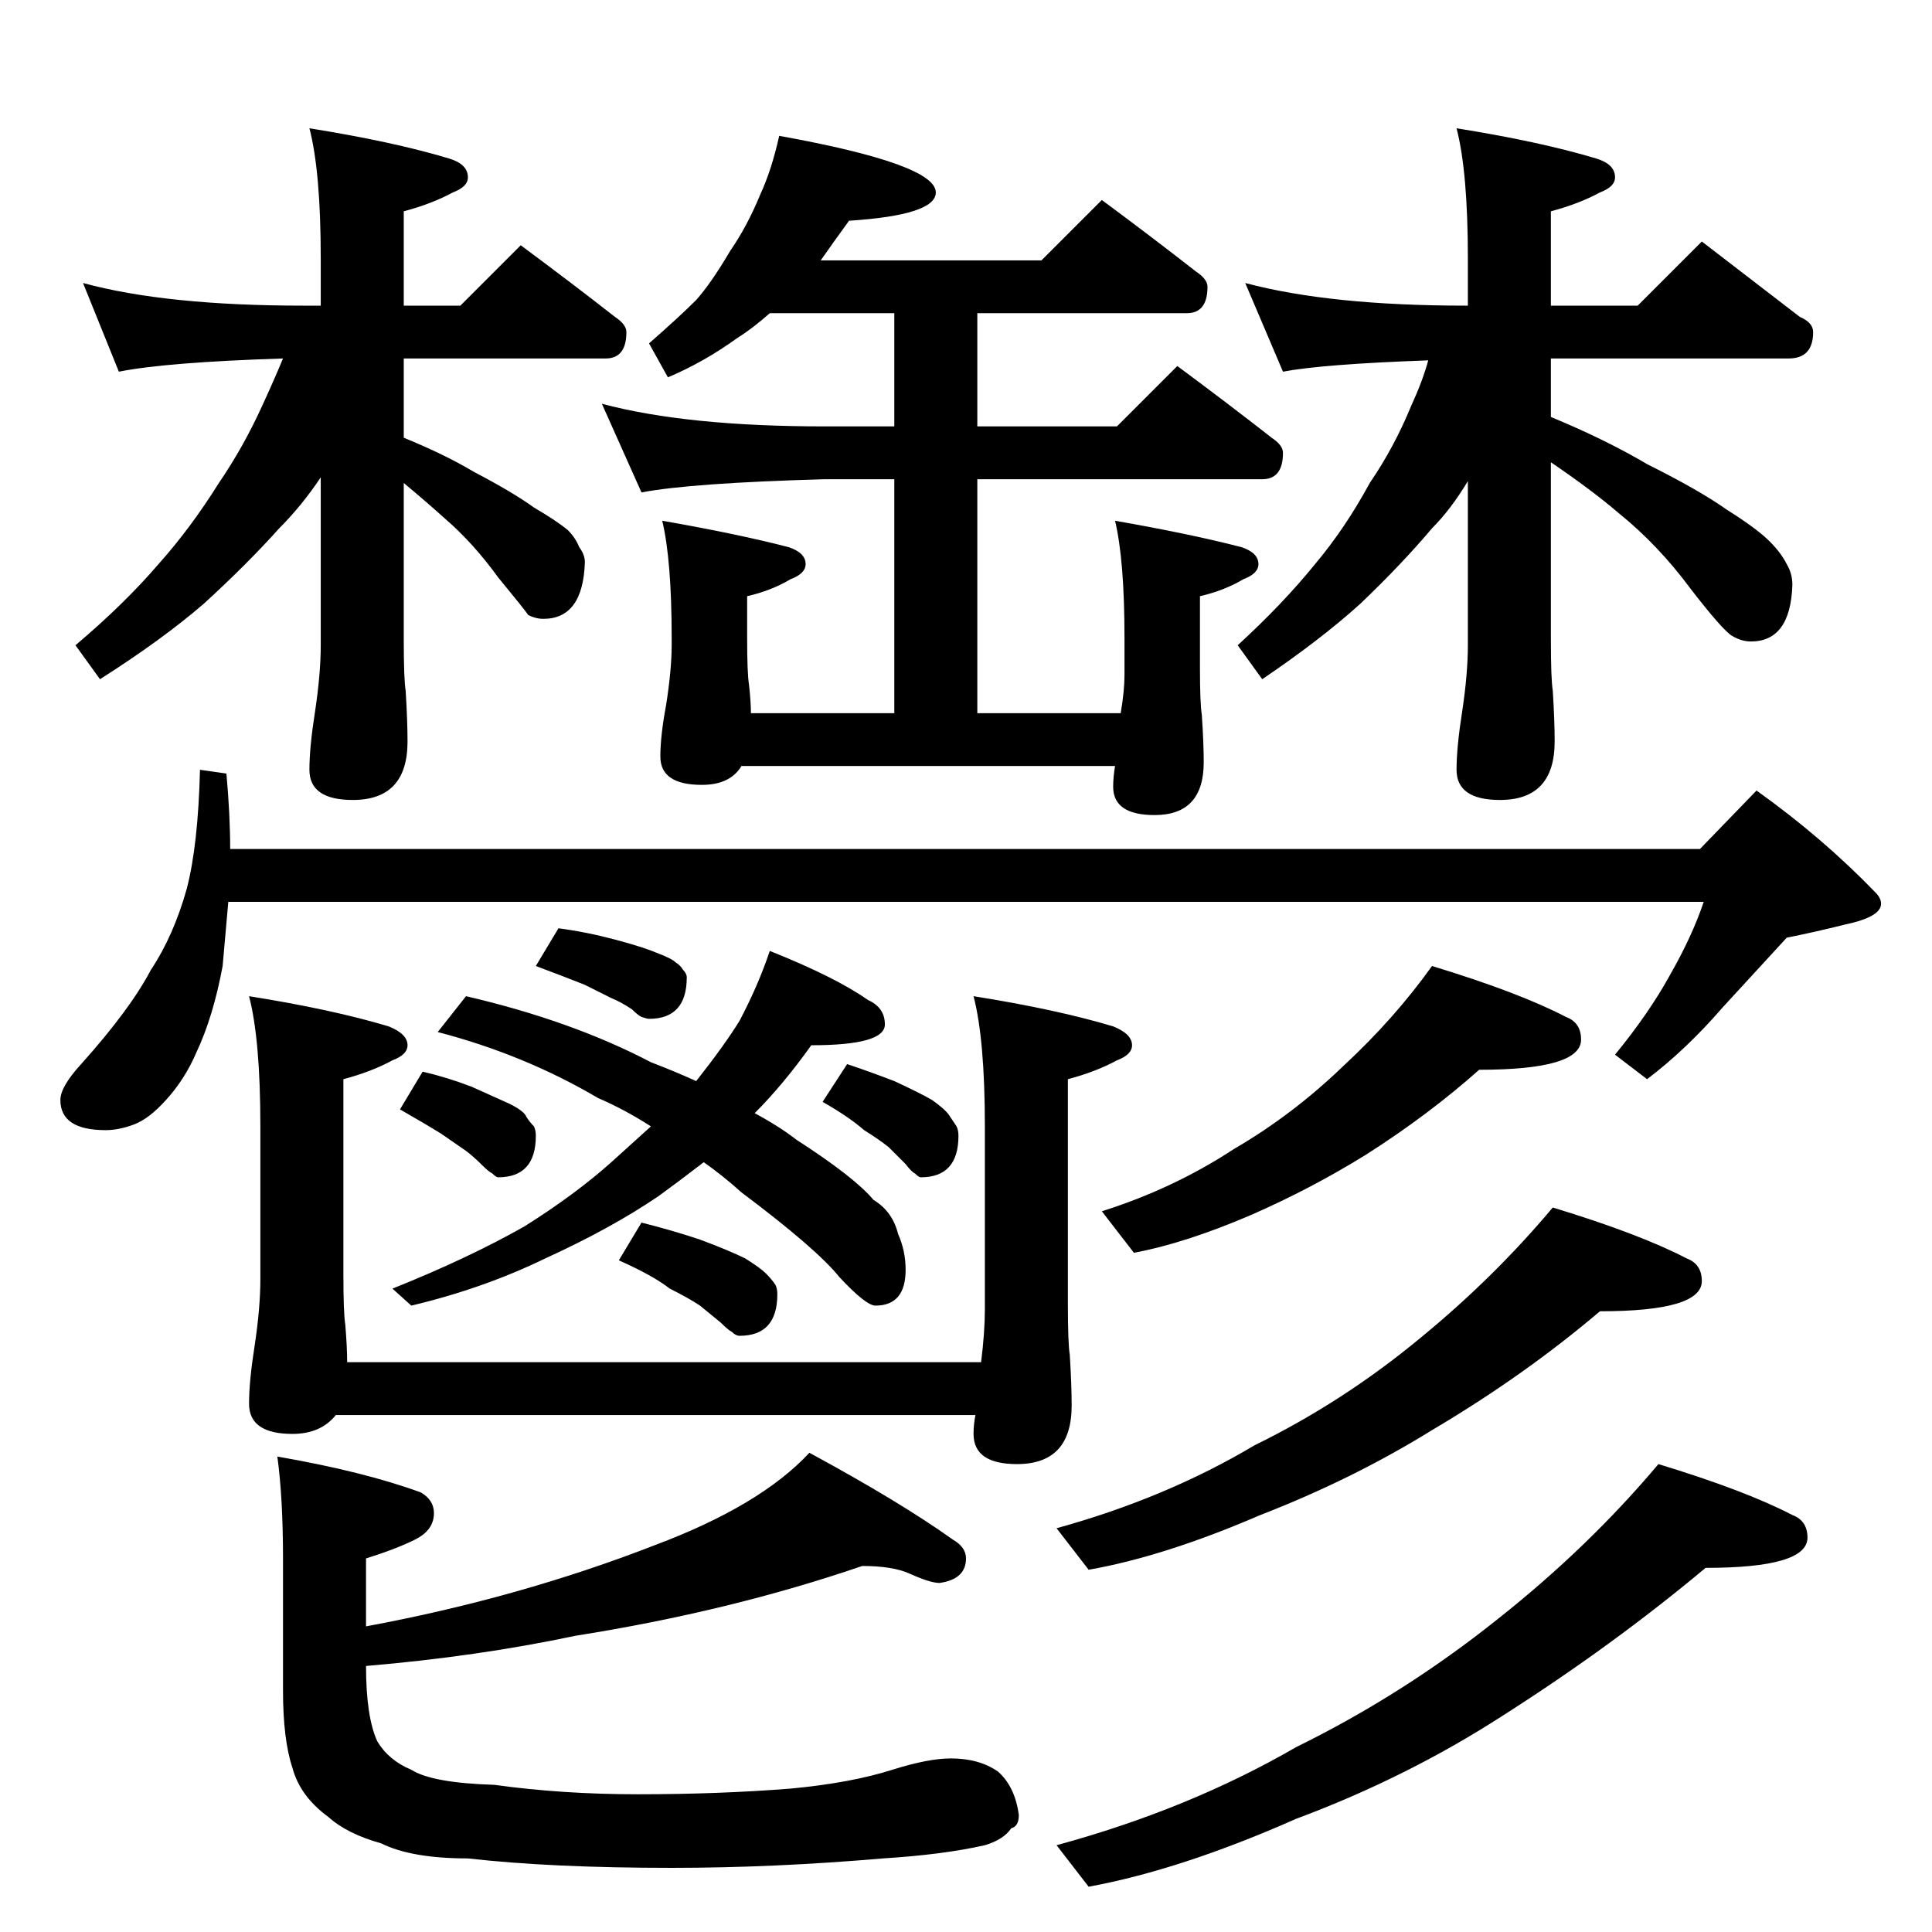 <?xml version="1.0" standalone="no"?>
<!DOCTYPE svg PUBLIC "-//W3C//DTD SVG 1.1//EN" "http://www.w3.org/Graphics/SVG/1.1/DTD/svg11.dtd" >
<svg xmlns="http://www.w3.org/2000/svg" xmlns:xlink="http://www.w3.org/1999/xlink" version="1.1" viewBox="0 -204 1024 1024">
  <g transform="matrix(1 0 0 -1 0 820)">
   <path fill="currentColor"
d="M44 874q44 -12 117 -12h9v25q0 46 -6 69q44 -7 74 -16q10 -3 10 -10q0 -5 -8 -8q-11 -6 -26 -10v-50h30l32 32q27 -20 50 -38q6 -4 6 -8q0 -14 -11 -14h-107v-42q22 -9 37 -18q21 -11 32 -19q12 -7 18 -12q4 -4 6 -9q3 -4 3 -8q-1 -30 -22 -30q-4 0 -8 2q-2 3 -16 20
q-13 18 -28 31q-10 9 -22 19v-83q0 -21 1 -27q1 -16 1 -27q0 -31 -29 -31q-23 0 -23 16q0 12 3 31q3 20 3 35v89q-10 -15 -22 -27q-17 -19 -40 -40q-22 -19 -55 -40l-13 18q26 22 44 43q17 19 32 43q13 19 23 41q6 13 11 25q-62 -2 -87 -7zM413 952q83 -15 83 -30
q0 -12 -46 -15q-8 -11 -15 -21h117l32 32q27 -20 50 -38q6 -4 6 -8q0 -14 -11 -14h-111v-60h74l32 32q27 -20 50 -38q6 -4 6 -8q0 -14 -11 -14h-151v-124h76q2 12 2 20v20q0 41 -5 62q40 -7 67 -14q9 -3 9 -9q0 -5 -8 -8q-10 -6 -23 -9v-38q0 -19 1 -25q1 -15 1 -25
q0 -28 -26 -28q-22 0 -22 15q0 5 1 11h-198q-6 -10 -21 -10q-22 0 -22 15q0 11 3 27q3 19 3 32v4q0 41 -5 62q40 -7 67 -14q9 -3 9 -9q0 -5 -8 -8q-10 -6 -23 -9v-22q0 -19 1 -25q1 -9 1 -15h76v124h-37q-71 -2 -97 -7l-21 47q45 -12 118 -12h37v60h-66q-9 -8 -17 -13
q-18 -13 -37 -21l-10 18q16 14 25 23q8 9 18 26q9 13 16 30q6 13 10 31zM660 874q45 -12 117 -12h1v25q0 46 -6 69q44 -7 74 -16q10 -3 10 -10q0 -5 -8 -8q-11 -6 -26 -10v-50h46l34 34l52 -40q7 -3 7 -8q0 -14 -13 -14h-126v-31q29 -12 51 -25q28 -14 42 -24q16 -10 23 -17
q6 -6 9 -12q3 -5 3 -11q-1 -30 -22 -30q-5 0 -10 3t-22 25q-17 23 -38 40q-14 12 -36 27v-94q0 -21 1 -27q1 -16 1 -27q0 -31 -29 -31q-23 0 -23 16q0 12 3 31q3 20 3 35v87q-9 -15 -19 -25q-16 -19 -38 -40q-21 -19 -52 -40l-13 18q24 22 41 43q16 19 29 43q13 19 22 41
q6 13 9 24q-56 -2 -77 -6zM106 616l14 -2q2 -22 2 -40h779l30 31q35 -25 63 -54q3 -3 3 -6q0 -7 -19 -11q-16 -4 -31 -7l-34 -37q-19 -22 -40 -38l-17 13q18 22 29 42q12 21 18 39h-782l-3 -34q-5 -27 -14 -46q-6 -14 -16 -25q-9 -10 -17 -13t-15 -3q-24 0 -24 16q0 7 11 19
q26 29 37 50q12 18 19 43q6 23 7 63zM132 496q44 -7 74 -16q10 -4 10 -10q0 -5 -8 -8q-11 -6 -26 -10v-103q0 -21 1 -27q1 -12 1 -20h336q2 16 2 28v97q0 46 -6 69q44 -7 74 -16q10 -4 10 -10q0 -5 -8 -8q-11 -6 -26 -10v-119q0 -21 1 -27q1 -16 1 -27q0 -31 -29 -31
q-23 0 -23 16q0 5 1 10h-339q-8 -10 -23 -10q-23 0 -23 16q0 12 3 31q3 20 3 35v81q0 46 -6 69zM408 520q35 -14 52 -26q9 -4 9 -13q0 -11 -39 -11q-15 -21 -30 -36q13 -7 22 -14q31 -20 41 -32q10 -6 13 -18q4 -9 4 -19q0 -19 -16 -19q-5 0 -19 15q-12 15 -52 45
q-10 9 -20 16q-13 -10 -24 -18q-25 -17 -60 -33q-33 -16 -71 -25l-10 9q40 16 70 33q27 17 46 34l21 19q-14 9 -28 15q-39 23 -85 35l15 19q56 -13 98 -35q13 -5 24 -10q15 19 23 32q10 19 16 37zM296 532q15 -2 30 -6t22 -7q8 -3 10 -5q3 -2 4 -4q2 -2 2 -4q0 -22 -20 -22
q-1 0 -4 1q-2 1 -5 4q-6 4 -11 6l-14 7q-10 4 -26 10zM224 456q13 -3 26 -8l20 -9q8 -4 9 -7q2 -3 4 -5q1 -2 1 -5q0 -22 -20 -22q-1 0 -3 2q-2 1 -5 4q-5 5 -9 8l-13 9q-8 5 -22 13zM449 460q12 -4 25 -9q13 -6 20 -10q7 -5 9 -8l4 -6q1 -2 1 -5q0 -22 -20 -22q-1 0 -3 2
q-2 1 -5 5l-9 9q-5 4 -13 9q-8 7 -22 15zM340 376q16 -4 31 -9q16 -6 24 -10q8 -5 11 -8t5 -6q1 -2 1 -5q0 -22 -20 -22q-2 0 -4 2q-2 1 -6 5l-11 9q-6 4 -16 9q-9 7 -27 15zM759 512q46 -14 71 -27q8 -3 8 -12q0 -16 -54 -16q-27 -24 -60 -45q-29 -18 -61 -32
q-35 -15 -62 -20l-17 22q38 12 70 33q31 18 58 44q27 25 47 53zM823 384q46 -14 71 -27q8 -3 8 -12q0 -16 -54 -16q-40 -34 -89 -63q-42 -26 -91 -45q-51 -22 -91 -29l-17 22q58 16 105 44q47 23 88 57q39 32 70 69zM879 248q46 -14 71 -27q8 -3 8 -12q0 -16 -54 -16
q-49 -41 -107 -78q-51 -33 -110 -55q-61 -27 -110 -36l-17 22q70 19 127 52q57 28 107 68q48 38 85 82zM147 252q46 -8 76 -19q7 -4 7 -11q0 -9 -10 -14t-26 -10v-36q81 15 153 43q56 21 82 49q48 -26 76 -46q7 -4 7 -10q0 -11 -14 -13q-5 0 -16 5q-9 4 -25 4
q-70 -24 -152 -37q-52 -11 -111 -16q0 -27 6 -40q6 -10 18 -15q11 -7 44 -8q36 -5 76 -5q43 0 81 3q32 3 54 10q19 6 31 6q15 0 25 -7q9 -8 11 -23q0 -6 -4 -7q-4 -6 -14 -9q-22 -5 -54 -7q-58 -5 -112 -5q-64 0 -108 5q-30 0 -46 8q-18 5 -28 14q-15 11 -19 26q-5 15 -5 41
v70q0 32 -3 54z" />
  </g>

</svg>
